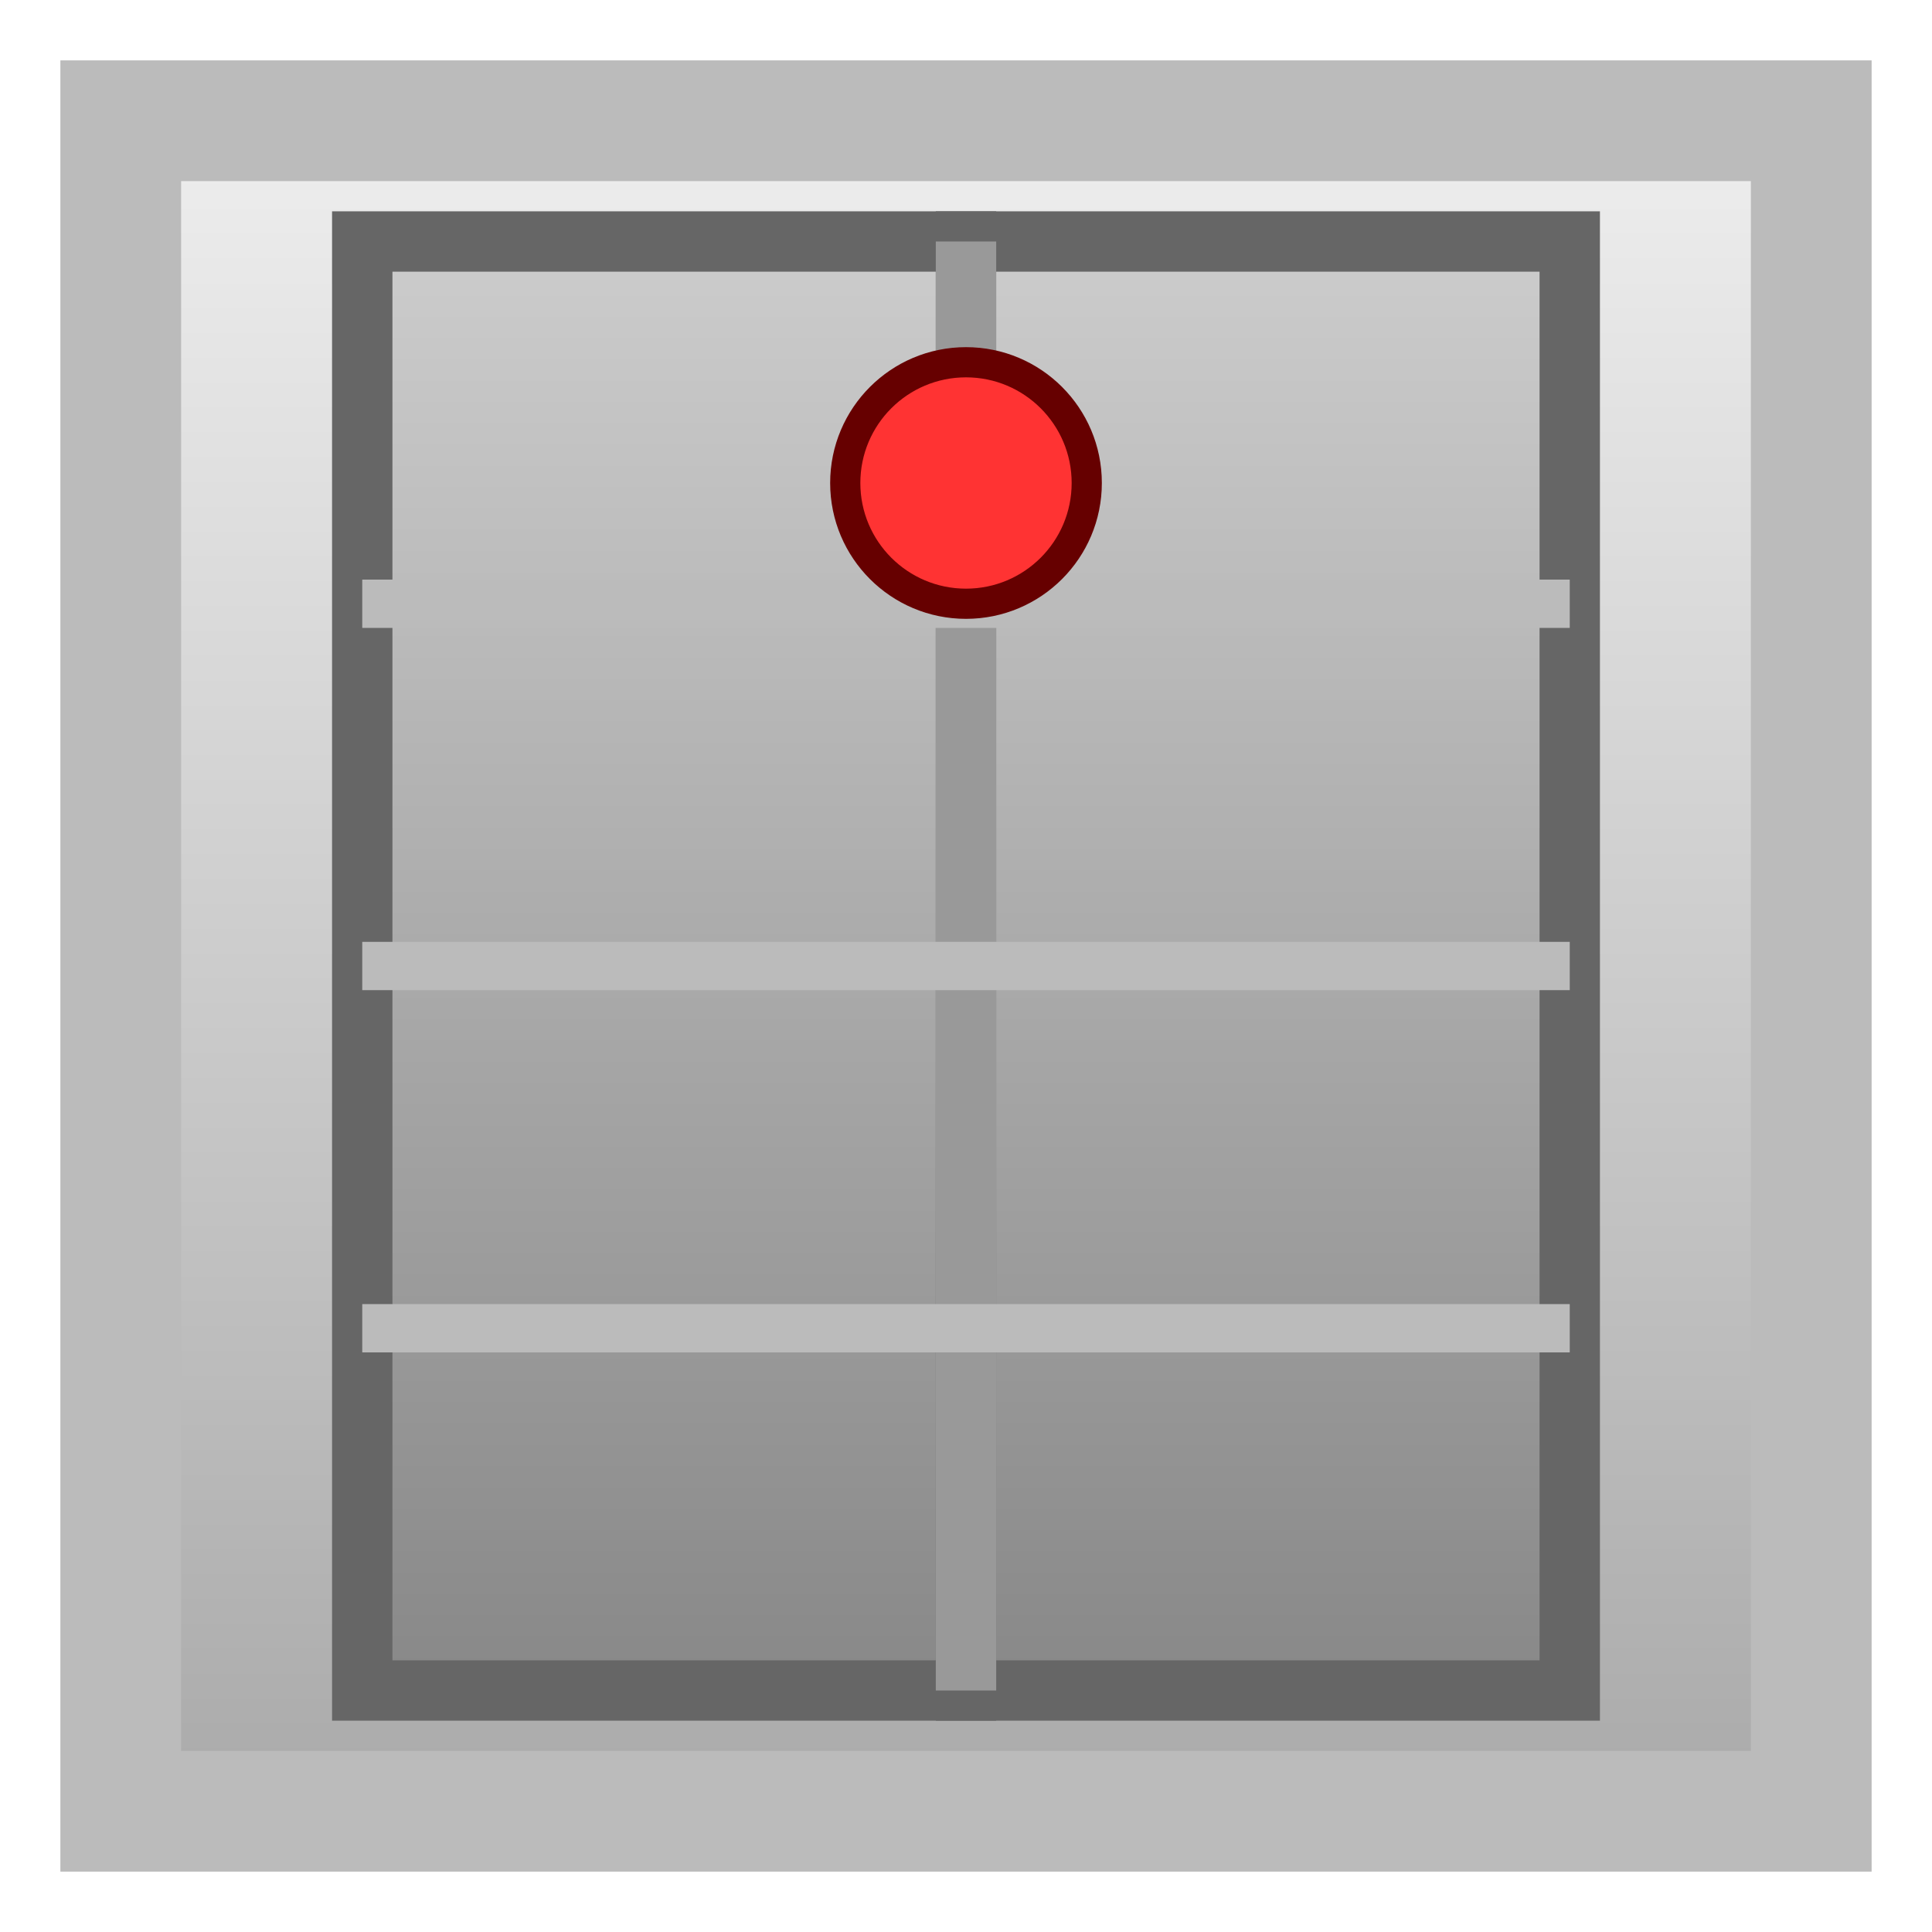 <svg xmlns="http://www.w3.org/2000/svg" width="32" height="32">
  <defs>
    <linearGradient id="gateSilver" x1="0" y1="0" x2="0" y2="1">
      <stop offset="0%" stop-color="#cccccc"/>
      <stop offset="100%" stop-color="#888888"/>
    </linearGradient>
    <linearGradient id="frameSilver" x1="0" y1="0" x2="0" y2="1">
      <stop offset="0%" stop-color="#eeeeee"/>
      <stop offset="100%" stop-color="#aaaaaa"/>
    </linearGradient>
  </defs>
  <rect x="2" y="2" width="28" height="28" fill="url(#frameSilver)" stroke="#bbbbbb" stroke-width="2"/>
  <rect x="6" y="4" width="10" height="24" fill="url(#gateSilver)" stroke="#666666" stroke-width="1"/>
  <rect x="16" y="4" width="10" height="24" fill="url(#gateSilver)" stroke="#666666" stroke-width="1"/>
  <line x1="16" y1="4" x2="16" y2="28" stroke="#999999" stroke-width="1"/>
  <line x1="6" y1="10" x2="26" y2="10" stroke="#bbbbbb" stroke-width="0.8"/>
  <line x1="6" y1="16" x2="26" y2="16" stroke="#bbbbbb" stroke-width="0.8"/>
  <line x1="6" y1="22" x2="26" y2="22" stroke="#bbbbbb" stroke-width="0.8"/>
  <circle cx="16" cy="8" r="2" fill="#ff3333" stroke="#660000" stroke-width="0.5"/>
</svg>
